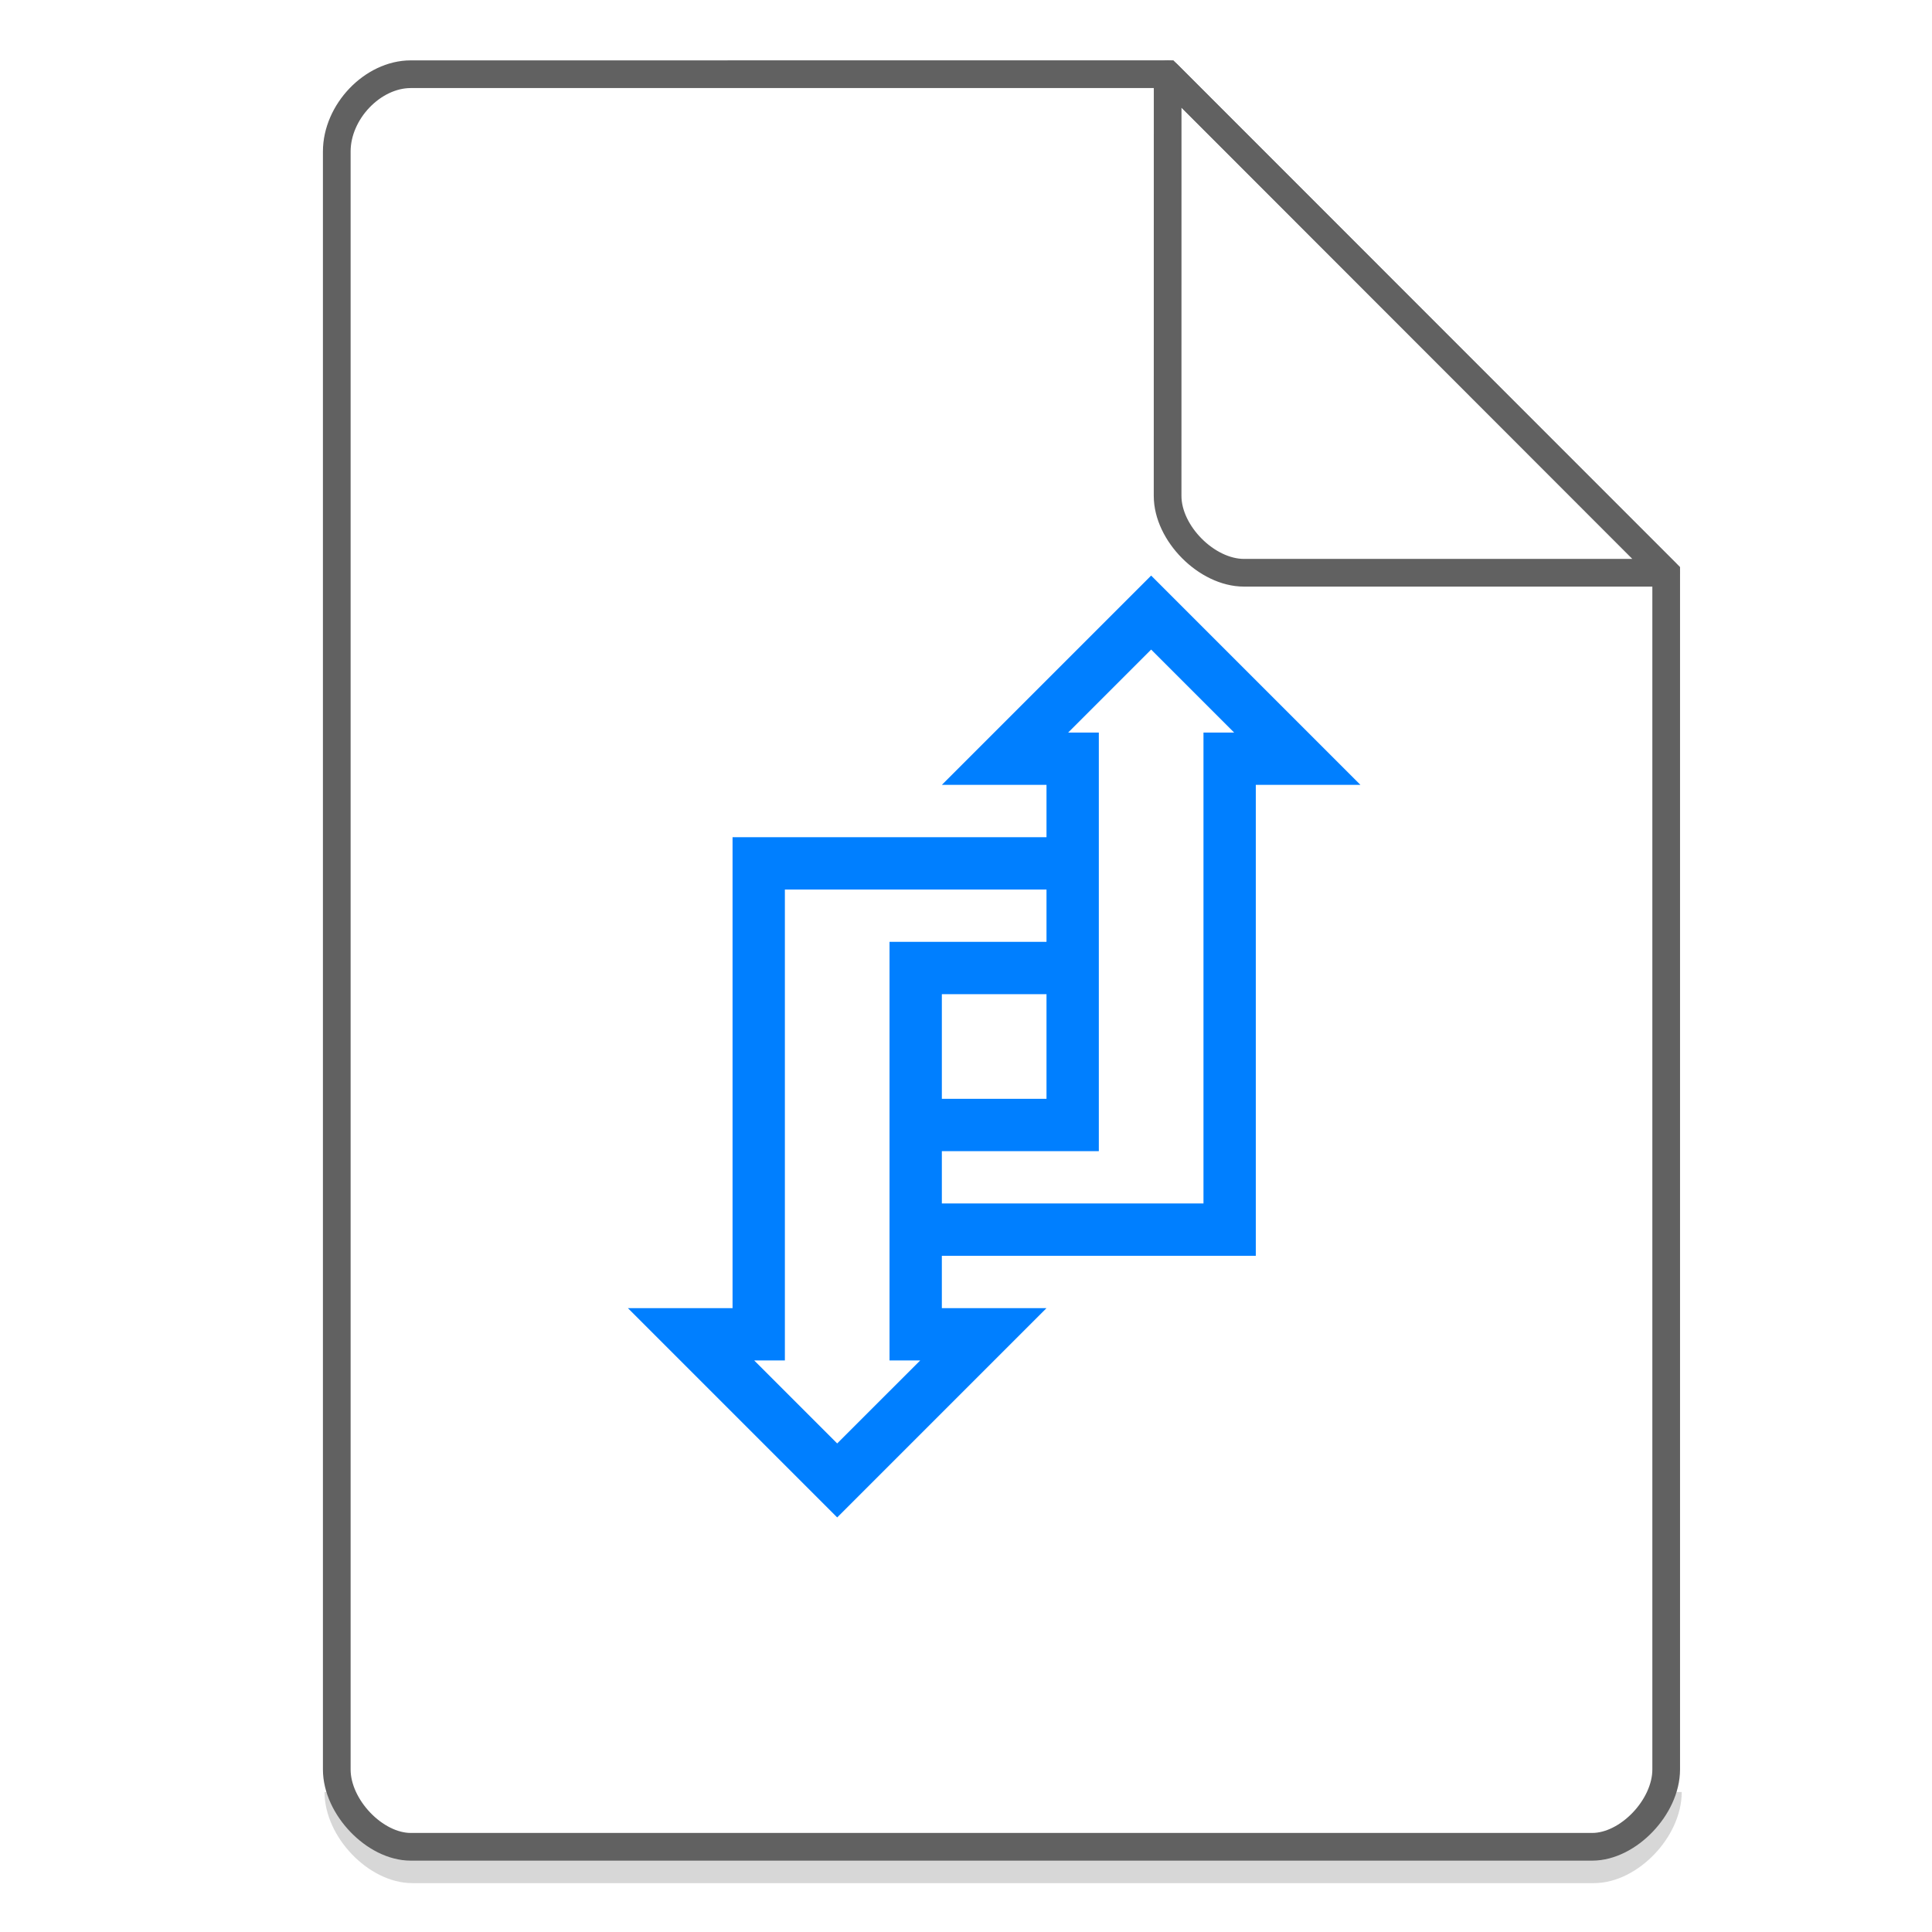 <svg xmlns="http://www.w3.org/2000/svg" width="48" height="48"><path d="M8.407 44.522c0 .932.947 1.92 1.84 1.92h29.351c.893 0 1.84-.988 1.84-1.92" fill="none" stroke="#616161" opacity=".25" stroke-width=".688"/><g transform="matrix(1.3 0 0 1.3 10.4 11.7)">    <path style="line-height:normal;text-indent:0;text-align:start;text-decoration-line:none;text-decoration-style:solid;text-decoration-color:#7f8080;text-transform:none;block-progression:tb;white-space:normal;isolation:auto;mix-blend-mode:normal;solid-color:#7f8080;solid-opacity:1" d="M14 2l-4 4h2v1H6v9H4l4 4 4-4h-2v-1h6V6h2l-4-4zm0 1.414L15.586 5H15v9h-5v-1h3V5h-.586L14 3.414zM7 8h5v1H9v8h.586L8 18.586 6.414 17H7V8zm3 2h2v2h-2v-2z" color="#7F8080" font-weight="400" font-family="sans-serif" overflow="visible" fill="#007FFF" fill-rule="evenodd"/>
</g><g fill="none" stroke="#616161"><path d="M8.367 43.963c0 .933.946 1.92 1.838 1.92h29.353c.892 0 1.838-.987 1.838-1.92m0 0V14.23L29.01 1.843l-18.805.001c-.946 0-1.838.933-1.838 1.92v40.2" stroke-width=".688"/><path d="M29.01 1.844L41.385 14.23H30.907c-.927 0-1.898-.981-1.898-1.908zm0 0" stroke-linecap="round" stroke-linejoin="round" stroke-width=".688"/></g></svg>